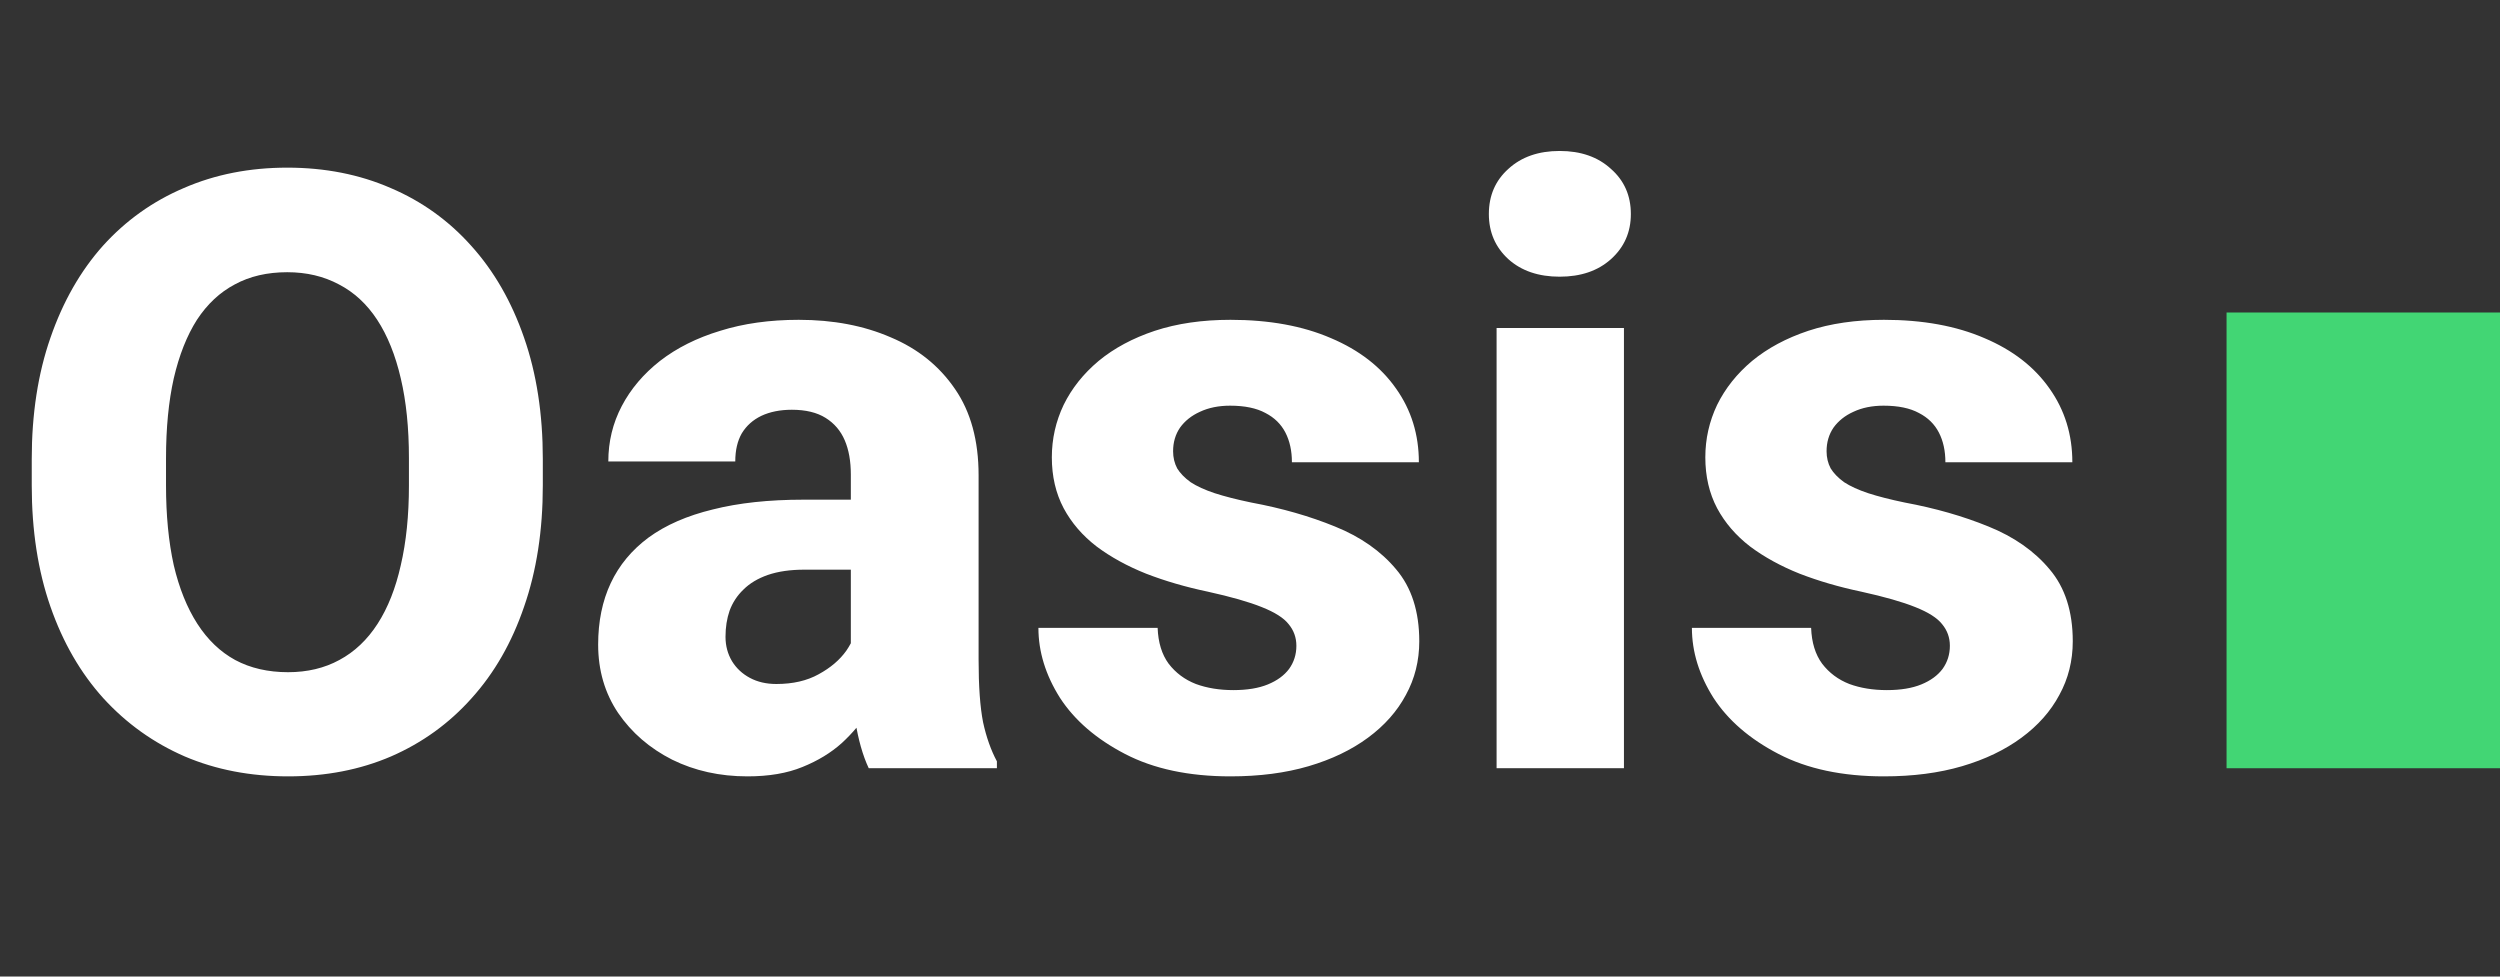 <svg width="192" height="75" viewBox="0 0 192 75" fill="none" xmlns="http://www.w3.org/2000/svg">
<rect x="0" y="0" width="192" height="75" fill="#333333" stroke="none"/>
<path d="M41.688 35.25V37.281C41.688 40.74 41.208 43.844 40.25 46.594C39.312 49.344 37.969 51.688 36.219 53.625C34.49 55.562 32.427 57.052 30.031 58.094C27.656 59.115 25.021 59.625 22.125 59.625C19.229 59.625 16.583 59.115 14.188 58.094C11.792 57.052 9.708 55.562 7.938 53.625C6.188 51.688 4.833 49.344 3.875 46.594C2.917 43.844 2.438 40.74 2.438 37.281V35.25C2.438 31.792 2.917 28.688 3.875 25.938C4.833 23.167 6.177 20.812 7.906 18.875C9.656 16.938 11.729 15.458 14.125 14.438C16.521 13.396 19.167 12.875 22.062 12.875C24.958 12.875 27.604 13.396 30 14.438C32.396 15.458 34.458 16.938 36.188 18.875C37.938 20.812 39.292 23.167 40.25 25.938C41.208 28.688 41.688 31.792 41.688 35.25ZM31.406 37.281V35.188C31.406 32.875 31.198 30.833 30.781 29.062C30.365 27.271 29.76 25.771 28.969 24.562C28.177 23.354 27.198 22.448 26.031 21.844C24.865 21.219 23.542 20.906 22.062 20.906C20.521 20.906 19.177 21.219 18.031 21.844C16.885 22.448 15.917 23.354 15.125 24.562C14.354 25.771 13.76 27.271 13.344 29.062C12.948 30.833 12.75 32.875 12.75 35.188V37.281C12.75 39.573 12.948 41.615 13.344 43.406C13.76 45.177 14.365 46.677 15.156 47.906C15.948 49.135 16.917 50.062 18.062 50.688C19.229 51.312 20.583 51.625 22.125 51.625C23.604 51.625 24.917 51.312 26.062 50.688C27.229 50.062 28.208 49.135 29 47.906C29.792 46.677 30.385 45.177 30.781 43.406C31.198 41.615 31.406 39.573 31.406 37.281ZM65.344 50.938V36.438C65.344 35.417 65.188 34.542 64.875 33.812C64.562 33.083 64.073 32.51 63.406 32.094C62.74 31.677 61.875 31.469 60.812 31.469C59.917 31.469 59.135 31.625 58.469 31.938C57.823 32.25 57.323 32.698 56.969 33.281C56.635 33.865 56.469 34.583 56.469 35.438H46.719C46.719 33.917 47.062 32.5 47.75 31.188C48.438 29.875 49.417 28.719 50.688 27.719C51.979 26.719 53.521 25.948 55.312 25.406C57.104 24.844 59.115 24.562 61.344 24.562C63.99 24.562 66.344 25.01 68.406 25.906C70.49 26.781 72.135 28.104 73.344 29.875C74.552 31.625 75.156 33.833 75.156 36.5V50.656C75.156 52.698 75.271 54.302 75.5 55.469C75.75 56.615 76.104 57.615 76.562 58.469V59H66.719C66.26 58.021 65.917 56.812 65.688 55.375C65.458 53.917 65.344 52.438 65.344 50.938ZM66.562 38.375L66.625 43.75H61.781C60.698 43.75 59.76 43.885 58.969 44.156C58.198 44.427 57.573 44.802 57.094 45.281C56.615 45.74 56.26 46.281 56.031 46.906C55.823 47.51 55.719 48.177 55.719 48.906C55.719 49.594 55.885 50.219 56.219 50.781C56.552 51.323 57.01 51.75 57.594 52.062C58.177 52.375 58.854 52.531 59.625 52.531C60.896 52.531 61.979 52.281 62.875 51.781C63.792 51.281 64.5 50.677 65 49.969C65.5 49.24 65.75 48.562 65.75 47.938L68.094 52C67.719 52.833 67.26 53.698 66.719 54.594C66.177 55.469 65.49 56.292 64.656 57.062C63.823 57.812 62.812 58.427 61.625 58.906C60.458 59.385 59.052 59.625 57.406 59.625C55.281 59.625 53.354 59.198 51.625 58.344C49.896 57.469 48.51 56.271 47.469 54.75C46.448 53.229 45.938 51.479 45.938 49.5C45.938 47.729 46.26 46.156 46.906 44.781C47.552 43.406 48.521 42.24 49.812 41.281C51.125 40.323 52.771 39.604 54.75 39.125C56.729 38.625 59.042 38.375 61.688 38.375H66.562ZM99.562 49.594C99.562 48.969 99.365 48.417 98.969 47.938C98.594 47.458 97.906 47.021 96.906 46.625C95.927 46.229 94.542 45.833 92.75 45.438C91.062 45.083 89.49 44.625 88.031 44.062C86.573 43.479 85.302 42.781 84.219 41.969C83.135 41.135 82.292 40.156 81.688 39.031C81.083 37.885 80.781 36.583 80.781 35.125C80.781 33.708 81.083 32.365 81.688 31.094C82.312 29.823 83.208 28.698 84.375 27.719C85.562 26.74 87 25.969 88.688 25.406C90.396 24.844 92.333 24.562 94.5 24.562C97.479 24.562 100.052 25.031 102.219 25.969C104.385 26.885 106.052 28.177 107.219 29.844C108.385 31.49 108.969 33.375 108.969 35.5H99.219C99.219 34.625 99.052 33.865 98.719 33.219C98.385 32.573 97.875 32.073 97.188 31.719C96.5 31.344 95.594 31.156 94.469 31.156C93.594 31.156 92.823 31.312 92.156 31.625C91.51 31.917 91 32.323 90.625 32.844C90.271 33.365 90.094 33.969 90.094 34.656C90.094 35.135 90.198 35.573 90.406 35.969C90.635 36.344 90.979 36.698 91.438 37.031C91.917 37.344 92.531 37.625 93.281 37.875C94.052 38.125 94.99 38.365 96.094 38.594C98.448 39.031 100.594 39.646 102.531 40.438C104.49 41.229 106.052 42.323 107.219 43.719C108.406 45.115 109 46.958 109 49.25C109 50.75 108.656 52.125 107.969 53.375C107.302 54.625 106.333 55.719 105.062 56.656C103.792 57.594 102.271 58.323 100.5 58.844C98.729 59.365 96.729 59.625 94.5 59.625C91.312 59.625 88.615 59.052 86.406 57.906C84.198 56.76 82.531 55.323 81.406 53.594C80.302 51.844 79.75 50.052 79.75 48.219H88.906C88.948 49.344 89.229 50.26 89.75 50.969C90.292 51.677 90.99 52.198 91.844 52.531C92.698 52.844 93.656 53 94.719 53C95.781 53 96.667 52.854 97.375 52.562C98.083 52.271 98.625 51.875 99 51.375C99.375 50.854 99.562 50.26 99.562 49.594ZM124.719 25.188V59H114.938V25.188H124.719ZM114.344 16.438C114.344 15.021 114.844 13.865 115.844 12.969C116.844 12.052 118.156 11.594 119.781 11.594C121.406 11.594 122.719 12.052 123.719 12.969C124.74 13.865 125.25 15.021 125.25 16.438C125.25 17.833 124.74 18.99 123.719 19.906C122.719 20.802 121.406 21.25 119.781 21.25C118.156 21.25 116.844 20.802 115.844 19.906C114.844 18.99 114.344 17.833 114.344 16.438ZM149.75 49.594C149.75 48.969 149.552 48.417 149.156 47.938C148.781 47.458 148.094 47.021 147.094 46.625C146.115 46.229 144.729 45.833 142.938 45.438C141.25 45.083 139.677 44.625 138.219 44.062C136.76 43.479 135.49 42.781 134.406 41.969C133.323 41.135 132.479 40.156 131.875 39.031C131.271 37.885 130.969 36.583 130.969 35.125C130.969 33.708 131.271 32.365 131.875 31.094C132.5 29.823 133.396 28.698 134.562 27.719C135.75 26.74 137.188 25.969 138.875 25.406C140.583 24.844 142.521 24.562 144.688 24.562C147.667 24.562 150.24 25.031 152.406 25.969C154.573 26.885 156.24 28.177 157.406 29.844C158.573 31.49 159.156 33.375 159.156 35.5H149.406C149.406 34.625 149.24 33.865 148.906 33.219C148.573 32.573 148.062 32.073 147.375 31.719C146.688 31.344 145.781 31.156 144.656 31.156C143.781 31.156 143.01 31.312 142.344 31.625C141.698 31.917 141.188 32.323 140.812 32.844C140.458 33.365 140.281 33.969 140.281 34.656C140.281 35.135 140.385 35.573 140.594 35.969C140.823 36.344 141.167 36.698 141.625 37.031C142.104 37.344 142.719 37.625 143.469 37.875C144.24 38.125 145.177 38.365 146.281 38.594C148.635 39.031 150.781 39.646 152.719 40.438C154.677 41.229 156.24 42.323 157.406 43.719C158.594 45.115 159.188 46.958 159.188 49.25C159.188 50.75 158.844 52.125 158.156 53.375C157.49 54.625 156.521 55.719 155.25 56.656C153.979 57.594 152.458 58.323 150.688 58.844C148.917 59.365 146.917 59.625 144.688 59.625C141.5 59.625 138.802 59.052 136.594 57.906C134.385 56.76 132.719 55.323 131.594 53.594C130.49 51.844 129.938 50.052 129.938 48.219H139.094C139.135 49.344 139.417 50.26 139.938 50.969C140.479 51.677 141.177 52.198 142.031 52.531C142.885 52.844 143.844 53 144.906 53C145.969 53 146.854 52.854 147.562 52.562C148.271 52.271 148.812 51.875 149.188 51.375C149.562 50.854 149.75 50.26 149.75 49.594Z" fill="white"/>
<rect x="171" y="24" width="21" height="35" fill="#42D674"/>
</svg>
